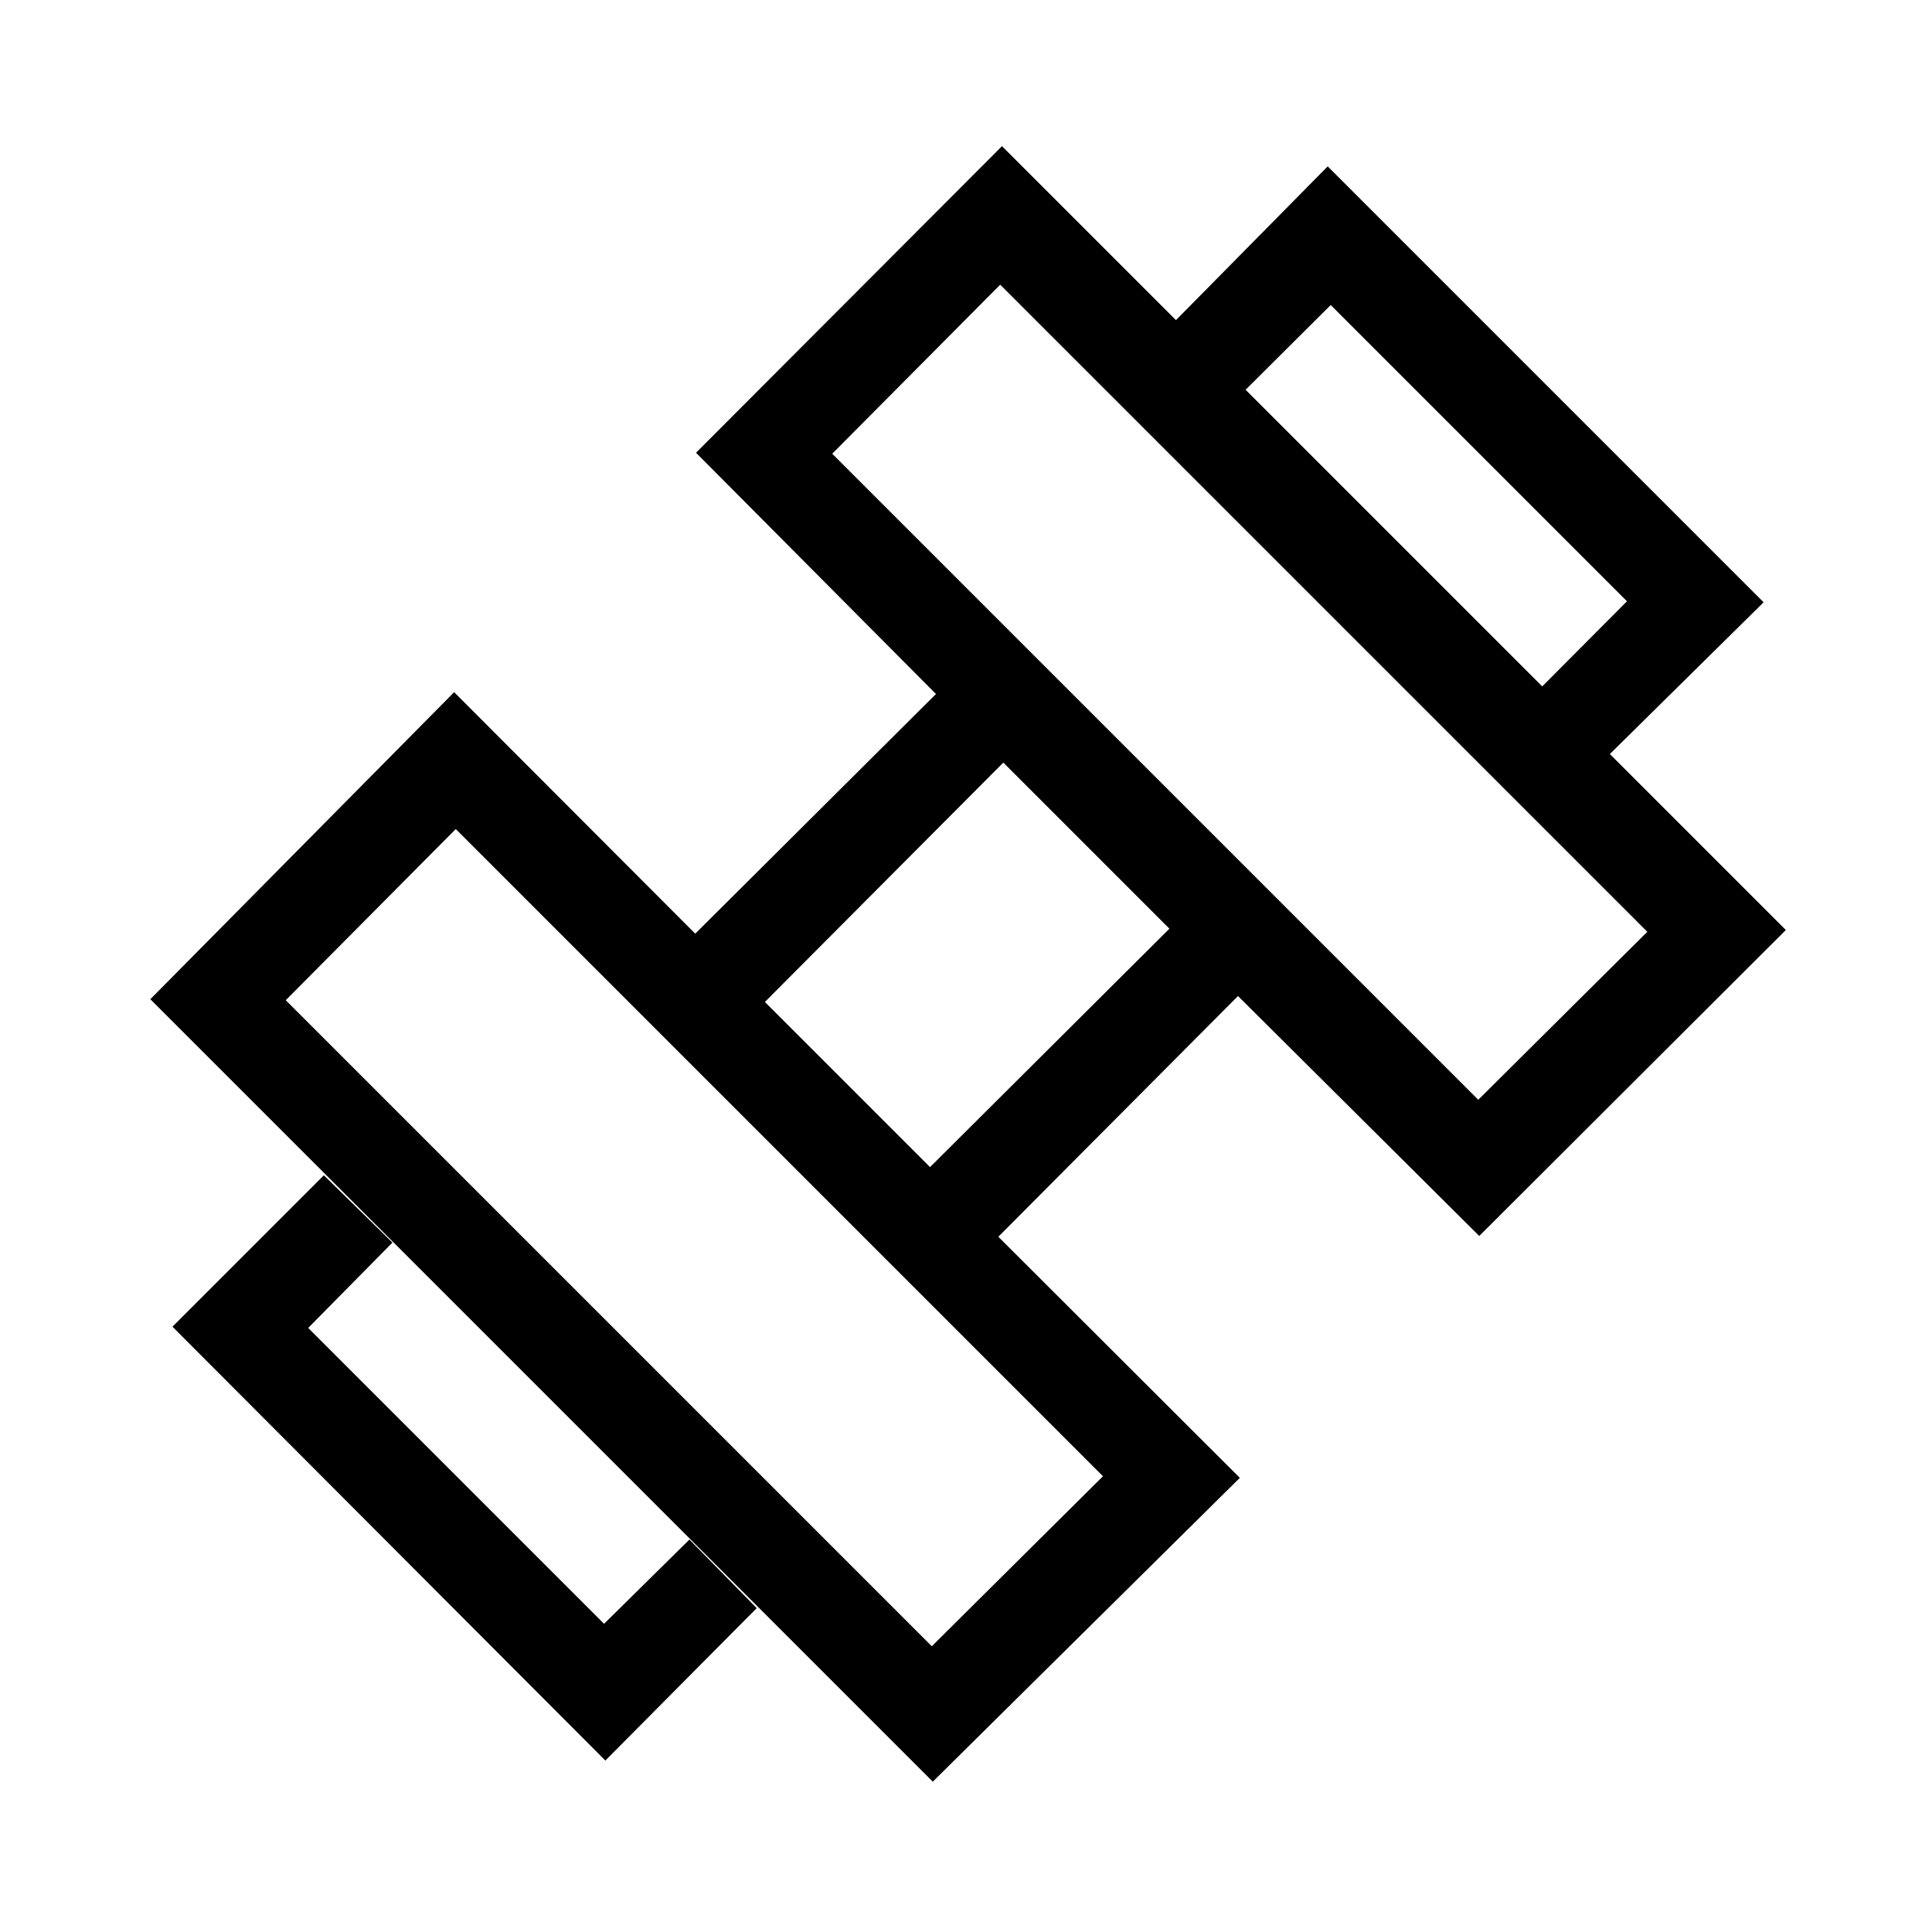 <svg xmlns="http://www.w3.org/2000/svg" height="40" viewBox="0 96 960 960" width="40"><path d="m799.601 471-33.602-33.602 42.436-42.628L661.23 247.565l-42.628 42.436L584 255.399l75.73-76.73L876.331 395.27 799.601 471ZM85.695 755.23l75.23-75.23 34.076 33.435-41.859 42.41 147.013 147.013 42.41-41.859L376 895.075l-75.204 75.73L85.695 755.23Zm648.843-112.755L818.539 559 497 237.461l-83.475 84.001 321.013 321.013ZM463 914.013l85.052-84.475-321.59-321.59L141.987 593 463 914.013Zm-.872-238.077 118.949-118.475-82.538-82.538-118.475 118.949 82.064 82.064Zm153.935 154.397L463.5 981.306 74.694 592.5l150.973-152.563 119.795 120 119.616-119.09-119.231-119.885L497.885 168.63 887.37 558.115 735.038 710.153 615.153 590.922l-119.09 119.616 120 119.795Z"/></svg>